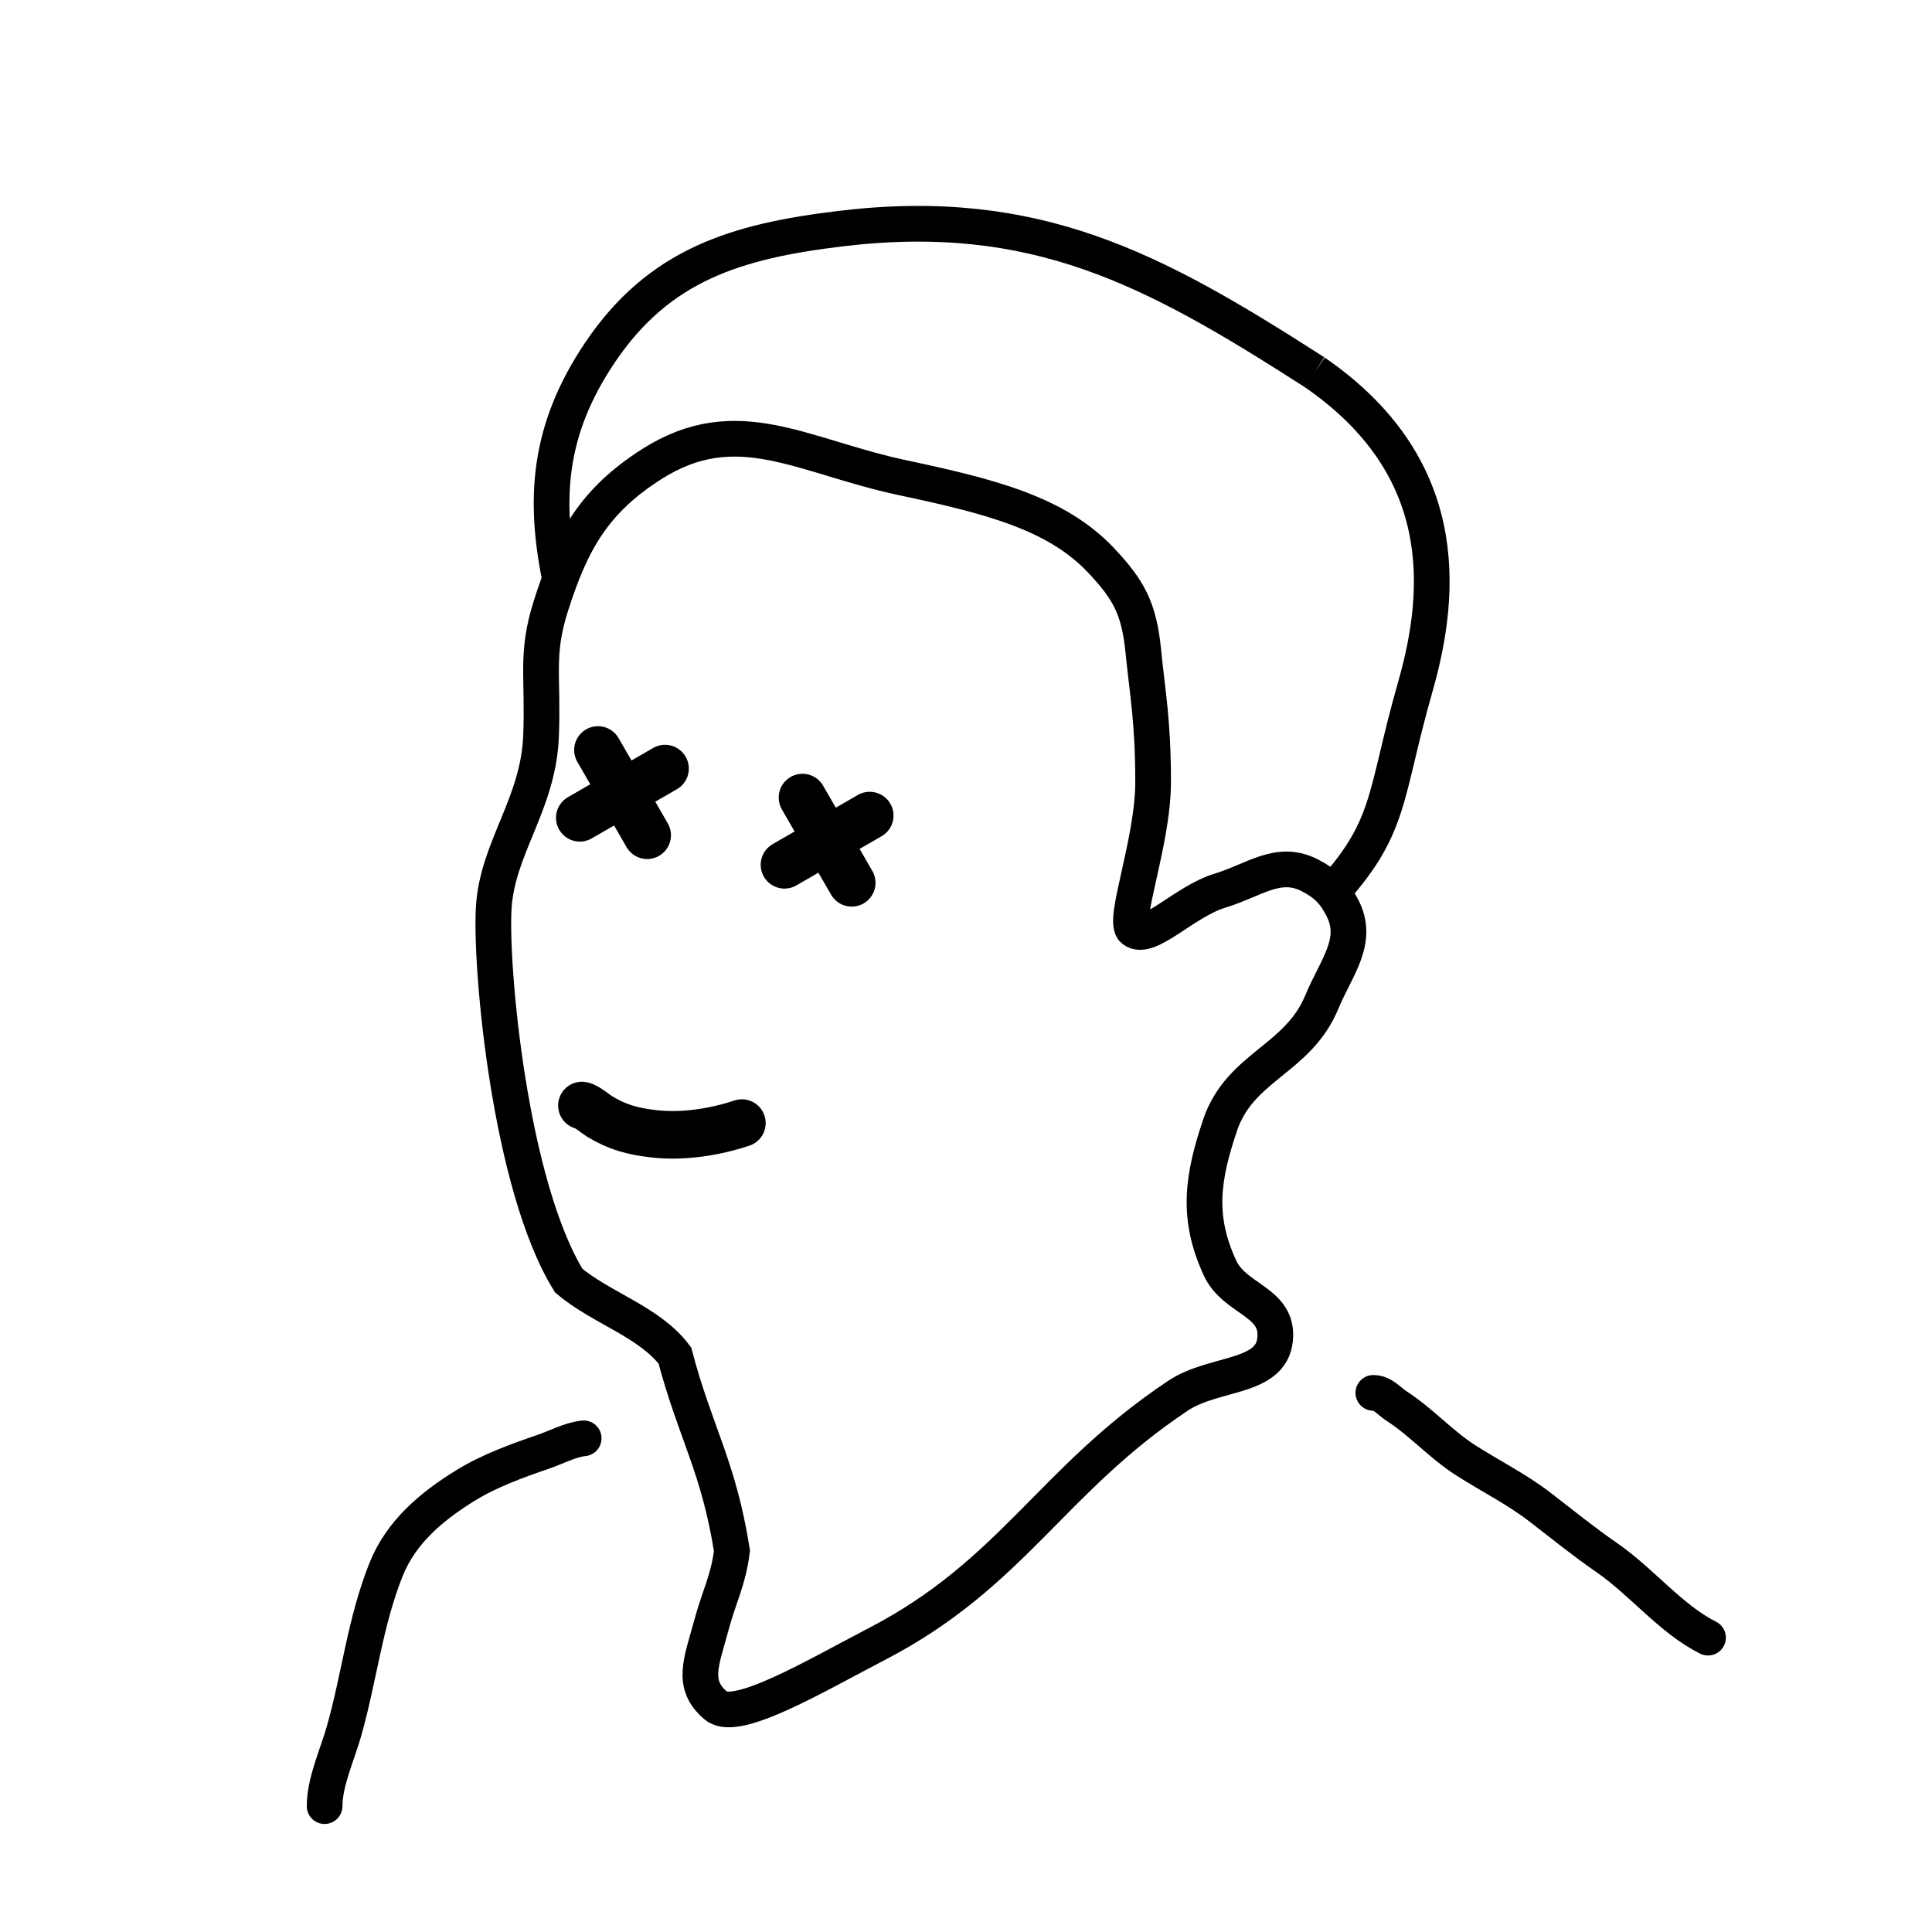 <svg width="1624" height="1624" viewBox="0 0 1624 1624" fill="none" xmlns="http://www.w3.org/2000/svg">
<path d="M471.532 490.41C456.532 419.91 460.604 361.337 504.282 296.41C553.929 222.61 618.471 202.765 706.782 192.16C870.5 172.5 969.743 226.255 1101.66 310.749M1105.03 312.91C1218.5 391 1213.35 494.41 1189.78 576.91C1162.78 671.41 1170.5 695.75 1115 755M1105.03 312.91L1101.66 310.749M1105.03 312.91C1103.9 312.189 1102.78 311.468 1101.66 310.749" stroke="black" stroke-width="30"/>
<path d="M1154.39 1170.82C1162.47 1170.82 1167.36 1177.67 1173.75 1181.78C1194.51 1195.16 1211.16 1214.12 1232.07 1227.51C1252.84 1240.8 1275.06 1251.85 1294.59 1266.93C1313.06 1281.19 1331.37 1296.02 1350.58 1309.27C1379.88 1329.48 1404.7 1361.06 1435.73 1376.57" stroke="black" stroke-width="30" stroke-linecap="round"/>
<path d="M490.629 1209.02C479.585 1210.12 467.077 1216.78 456.575 1220.37C434.234 1228.01 411.273 1236.35 391.157 1248.75C363.057 1266.07 337.199 1287.61 324.543 1319.24C306.733 1363.77 302.05 1410.07 288.996 1455.76C283.444 1475.19 272.865 1497.89 272.865 1518.19" stroke="black" stroke-width="30" stroke-linecap="round"/>
<path d="M598.031 1365.91C604.568 1341.55 612.107 1328.69 615.281 1303.66C604.032 1232.41 584.532 1204.66 567.282 1139.41C545.879 1111 505.147 1099.43 478.031 1076.41C428.532 996.161 411.986 813.16 415.031 762.91C418.077 712.66 452.532 675.91 454.781 618.91C456.794 567.91 450.075 550.29 463.031 509.41C480.293 454.947 499.584 420.84 547.781 390.16C619.463 344.533 674 383.5 758.5 401.5C832.286 417.218 888 431.25 925.5 471C948.835 495.736 957.45 511.5 961 547C964.55 582.5 969.281 606.321 969.281 657.16C969.281 708 943.175 774.315 952.781 781.66C965.532 791.41 995.671 757.693 1025.53 748.66C1054.24 739.975 1074.68 722.036 1101.28 735.91C1114.5 742.807 1121.39 749.687 1128.28 762.91C1142.96 791.083 1123.18 813.057 1111.03 842.41C1090.98 890.851 1042.28 896.229 1025.53 945.911C1010.56 990.319 1005.87 1023.37 1025.53 1065.91C1037.49 1091.78 1072.16 1093.66 1072.03 1122.16C1071.86 1159.79 1021.6 1152.3 990.281 1173.16C883.797 1244.11 851.067 1322.65 737.531 1381.66C685.411 1408.75 619.281 1448.16 602.031 1433.91C580.354 1416 589.782 1396.66 598.031 1365.91Z" stroke="black" stroke-width="30"/>
<path d="M489.153 929.289C492.844 929.75 500.539 936.338 503.91 938.398C519.119 947.693 532.088 951.038 549.911 953.064C573.899 955.79 600.743 951.666 623.604 944.046" stroke="black" stroke-width="40" stroke-linecap="round"/>
<path d="M487.362 687.424L559.009 646.059" stroke="black" stroke-width="40" stroke-linecap="round"/>
<path d="M502.632 630.435L543.998 702.082" stroke="black" stroke-width="40" stroke-linecap="round"/>
<path d="M659.426 726.933L731.074 685.567" stroke="black" stroke-width="40" stroke-linecap="round"/>
<path d="M674.567 670.426L715.933 742.074" stroke="black" stroke-width="40" stroke-linecap="round"/>
</svg>

